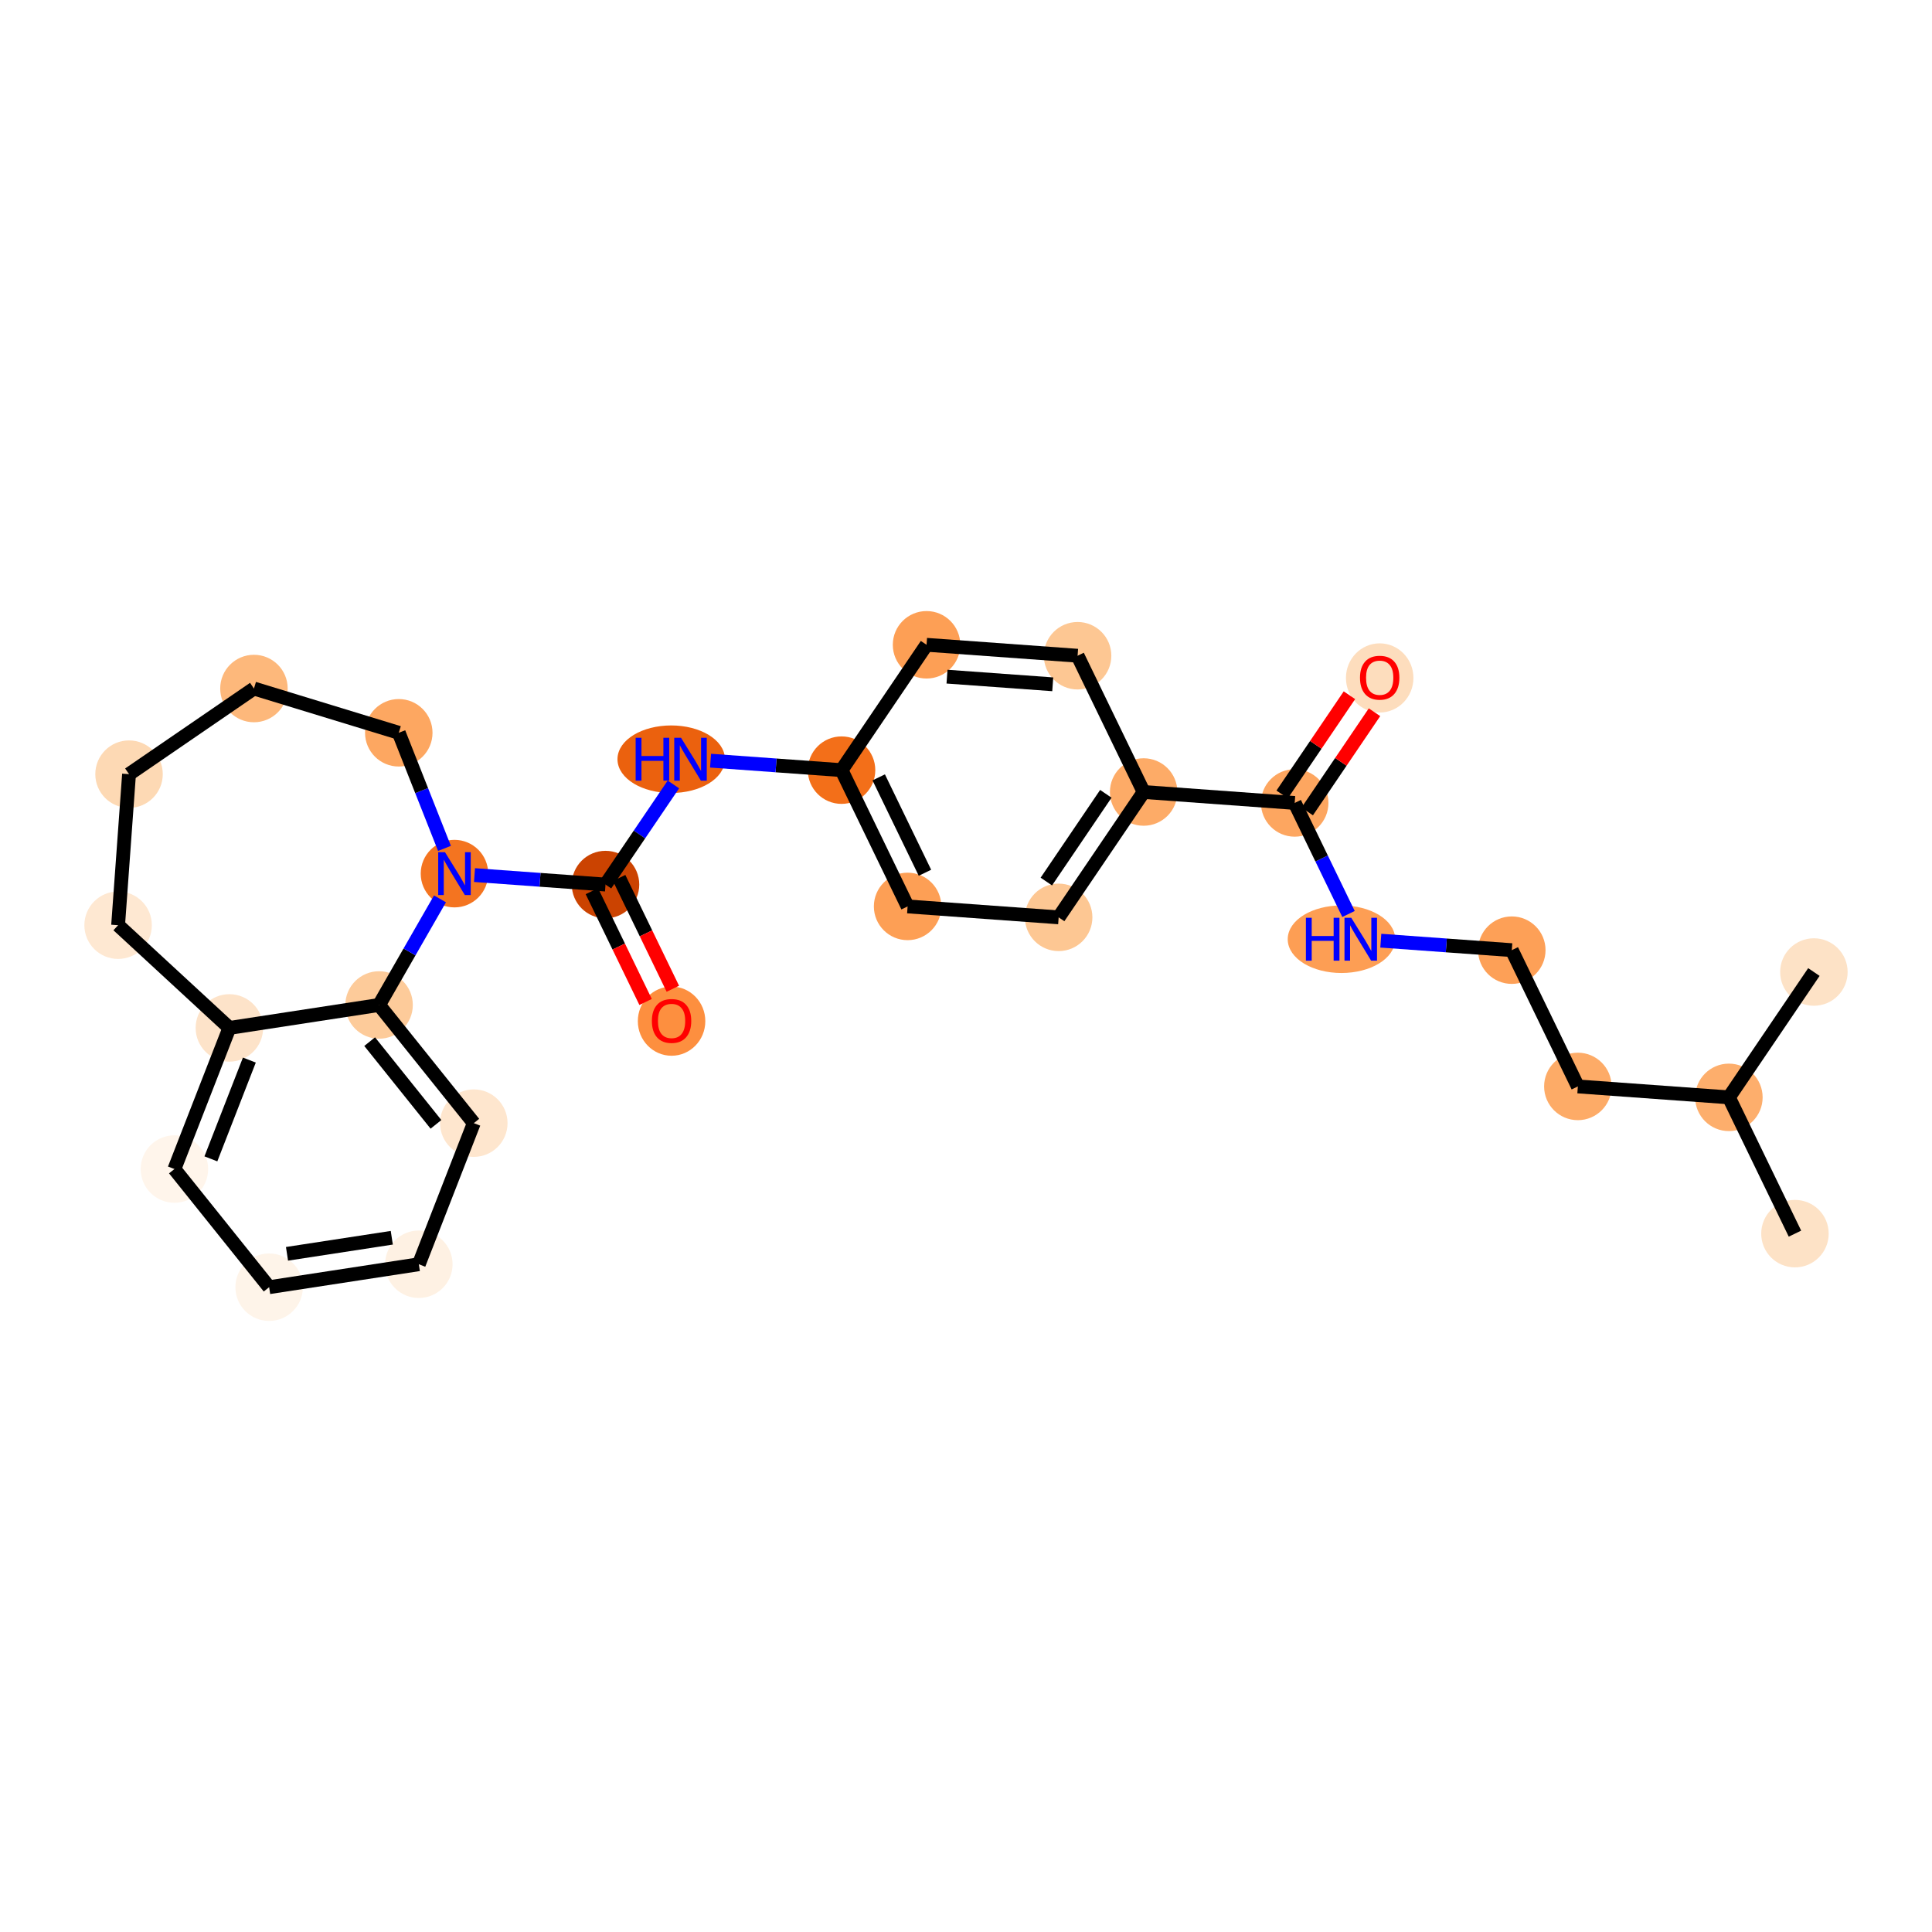 <?xml version='1.0' encoding='iso-8859-1'?>
<svg version='1.1' baseProfile='full'
              xmlns='http://www.w3.org/2000/svg'
                      xmlns:rdkit='http://www.rdkit.org/xml'
                      xmlns:xlink='http://www.w3.org/1999/xlink'
                  xml:space='preserve'
width='280px' height='280px' viewBox='0 0 280 280'>
<!-- END OF HEADER -->
<rect style='opacity:1.0;fill:#FFFFFF;stroke:none' width='280' height='280' x='0' y='0'> </rect>
<ellipse cx='260.139' cy='178.789' rx='4.39' ry='4.39'  style='fill:#FDE2C6;fill-rule:evenodd;stroke:#FDE2C6;stroke-width:1.0px;stroke-linecap:butt;stroke-linejoin:miter;stroke-opacity:1' />
<ellipse cx='250.565' cy='159.038' rx='4.39' ry='4.39'  style='fill:#FDAE6C;fill-rule:evenodd;stroke:#FDAE6C;stroke-width:1.0px;stroke-linecap:butt;stroke-linejoin:miter;stroke-opacity:1' />
<ellipse cx='262.883' cy='140.873' rx='4.39' ry='4.39'  style='fill:#FDE2C6;fill-rule:evenodd;stroke:#FDE2C6;stroke-width:1.0px;stroke-linecap:butt;stroke-linejoin:miter;stroke-opacity:1' />
<ellipse cx='228.674' cy='157.454' rx='4.39' ry='4.39'  style='fill:#FDAB67;fill-rule:evenodd;stroke:#FDAB67;stroke-width:1.0px;stroke-linecap:butt;stroke-linejoin:miter;stroke-opacity:1' />
<ellipse cx='219.101' cy='137.704' rx='4.39' ry='4.39'  style='fill:#FDA057;fill-rule:evenodd;stroke:#FDA057;stroke-width:1.0px;stroke-linecap:butt;stroke-linejoin:miter;stroke-opacity:1' />
<ellipse cx='194.414' cy='136.119' rx='7.288' ry='4.395'  style='fill:#FD9E54;fill-rule:evenodd;stroke:#FD9E54;stroke-width:1.0px;stroke-linecap:butt;stroke-linejoin:miter;stroke-opacity:1' />
<ellipse cx='187.637' cy='116.369' rx='4.39' ry='4.39'  style='fill:#FDA660;fill-rule:evenodd;stroke:#FDA660;stroke-width:1.0px;stroke-linecap:butt;stroke-linejoin:miter;stroke-opacity:1' />
<ellipse cx='199.955' cy='98.251' rx='4.39' ry='4.513'  style='fill:#FDDDBD;fill-rule:evenodd;stroke:#FDDDBD;stroke-width:1.0px;stroke-linecap:butt;stroke-linejoin:miter;stroke-opacity:1' />
<ellipse cx='165.746' cy='114.784' rx='4.39' ry='4.39'  style='fill:#FDAB67;fill-rule:evenodd;stroke:#FDAB67;stroke-width:1.0px;stroke-linecap:butt;stroke-linejoin:miter;stroke-opacity:1' />
<ellipse cx='153.428' cy='132.95' rx='4.39' ry='4.39'  style='fill:#FDC793;fill-rule:evenodd;stroke:#FDC793;stroke-width:1.0px;stroke-linecap:butt;stroke-linejoin:miter;stroke-opacity:1' />
<ellipse cx='131.537' cy='131.366' rx='4.39' ry='4.39'  style='fill:#FD9F55;fill-rule:evenodd;stroke:#FD9F55;stroke-width:1.0px;stroke-linecap:butt;stroke-linejoin:miter;stroke-opacity:1' />
<ellipse cx='121.964' cy='111.615' rx='4.39' ry='4.39'  style='fill:#F36F19;fill-rule:evenodd;stroke:#F36F19;stroke-width:1.0px;stroke-linecap:butt;stroke-linejoin:miter;stroke-opacity:1' />
<ellipse cx='97.277' cy='110.031' rx='7.288' ry='4.395'  style='fill:#EB610E;fill-rule:evenodd;stroke:#EB610E;stroke-width:1.0px;stroke-linecap:butt;stroke-linejoin:miter;stroke-opacity:1' />
<ellipse cx='87.755' cy='128.197' rx='4.39' ry='4.39'  style='fill:#CB4301;fill-rule:evenodd;stroke:#CB4301;stroke-width:1.0px;stroke-linecap:butt;stroke-linejoin:miter;stroke-opacity:1' />
<ellipse cx='97.329' cy='147.995' rx='4.39' ry='4.513'  style='fill:#FD8F3F;fill-rule:evenodd;stroke:#FD8F3F;stroke-width:1.0px;stroke-linecap:butt;stroke-linejoin:miter;stroke-opacity:1' />
<ellipse cx='65.864' cy='126.612' rx='4.39' ry='4.395'  style='fill:#F47420;fill-rule:evenodd;stroke:#F47420;stroke-width:1.0px;stroke-linecap:butt;stroke-linejoin:miter;stroke-opacity:1' />
<ellipse cx='57.794' cy='106.202' rx='4.39' ry='4.39'  style='fill:#FDA761;fill-rule:evenodd;stroke:#FDA761;stroke-width:1.0px;stroke-linecap:butt;stroke-linejoin:miter;stroke-opacity:1' />
<ellipse cx='36.804' cy='99.786' rx='4.39' ry='4.39'  style='fill:#FDB87B;fill-rule:evenodd;stroke:#FDB87B;stroke-width:1.0px;stroke-linecap:butt;stroke-linejoin:miter;stroke-opacity:1' />
<ellipse cx='18.701' cy='112.196' rx='4.39' ry='4.39'  style='fill:#FDD9B4;fill-rule:evenodd;stroke:#FDD9B4;stroke-width:1.0px;stroke-linecap:butt;stroke-linejoin:miter;stroke-opacity:1' />
<ellipse cx='17.117' cy='134.087' rx='4.39' ry='4.39'  style='fill:#FEE8D2;fill-rule:evenodd;stroke:#FEE8D2;stroke-width:1.0px;stroke-linecap:butt;stroke-linejoin:miter;stroke-opacity:1' />
<ellipse cx='33.244' cy='148.974' rx='4.39' ry='4.39'  style='fill:#FDE3C9;fill-rule:evenodd;stroke:#FDE3C9;stroke-width:1.0px;stroke-linecap:butt;stroke-linejoin:miter;stroke-opacity:1' />
<ellipse cx='25.277' cy='169.426' rx='4.39' ry='4.39'  style='fill:#FFF5EB;fill-rule:evenodd;stroke:#FFF5EB;stroke-width:1.0px;stroke-linecap:butt;stroke-linejoin:miter;stroke-opacity:1' />
<ellipse cx='39.006' cy='186.551' rx='4.39' ry='4.39'  style='fill:#FEF4E9;fill-rule:evenodd;stroke:#FEF4E9;stroke-width:1.0px;stroke-linecap:butt;stroke-linejoin:miter;stroke-opacity:1' />
<ellipse cx='60.7' cy='183.224' rx='4.39' ry='4.39'  style='fill:#FEF1E3;fill-rule:evenodd;stroke:#FEF1E3;stroke-width:1.0px;stroke-linecap:butt;stroke-linejoin:miter;stroke-opacity:1' />
<ellipse cx='68.667' cy='162.773' rx='4.39' ry='4.39'  style='fill:#FEE6CE;fill-rule:evenodd;stroke:#FEE6CE;stroke-width:1.0px;stroke-linecap:butt;stroke-linejoin:miter;stroke-opacity:1' />
<ellipse cx='54.939' cy='145.648' rx='4.39' ry='4.39'  style='fill:#FDCB9A;fill-rule:evenodd;stroke:#FDCB9A;stroke-width:1.0px;stroke-linecap:butt;stroke-linejoin:miter;stroke-opacity:1' />
<ellipse cx='134.282' cy='93.449' rx='4.39' ry='4.39'  style='fill:#FD9F55;fill-rule:evenodd;stroke:#FD9F55;stroke-width:1.0px;stroke-linecap:butt;stroke-linejoin:miter;stroke-opacity:1' />
<ellipse cx='156.173' cy='95.034' rx='4.39' ry='4.39'  style='fill:#FDC793;fill-rule:evenodd;stroke:#FDC793;stroke-width:1.0px;stroke-linecap:butt;stroke-linejoin:miter;stroke-opacity:1' />
<path class='bond-0 atom-0 atom-1' d='M 260.139,178.789 L 250.565,159.038' style='fill:none;fill-rule:evenodd;stroke:#000000;stroke-width:2.0px;stroke-linecap:butt;stroke-linejoin:miter;stroke-opacity:1' />
<path class='bond-1 atom-1 atom-2' d='M 250.565,159.038 L 262.883,140.873' style='fill:none;fill-rule:evenodd;stroke:#000000;stroke-width:2.0px;stroke-linecap:butt;stroke-linejoin:miter;stroke-opacity:1' />
<path class='bond-2 atom-1 atom-3' d='M 250.565,159.038 L 228.674,157.454' style='fill:none;fill-rule:evenodd;stroke:#000000;stroke-width:2.0px;stroke-linecap:butt;stroke-linejoin:miter;stroke-opacity:1' />
<path class='bond-3 atom-3 atom-4' d='M 228.674,157.454 L 219.101,137.704' style='fill:none;fill-rule:evenodd;stroke:#000000;stroke-width:2.0px;stroke-linecap:butt;stroke-linejoin:miter;stroke-opacity:1' />
<path class='bond-4 atom-4 atom-5' d='M 219.101,137.704 L 209.609,137.017' style='fill:none;fill-rule:evenodd;stroke:#000000;stroke-width:2.0px;stroke-linecap:butt;stroke-linejoin:miter;stroke-opacity:1' />
<path class='bond-4 atom-4 atom-5' d='M 209.609,137.017 L 200.116,136.329' style='fill:none;fill-rule:evenodd;stroke:#0000FF;stroke-width:2.0px;stroke-linecap:butt;stroke-linejoin:miter;stroke-opacity:1' />
<path class='bond-5 atom-5 atom-6' d='M 195.438,132.463 L 191.537,124.416' style='fill:none;fill-rule:evenodd;stroke:#0000FF;stroke-width:2.0px;stroke-linecap:butt;stroke-linejoin:miter;stroke-opacity:1' />
<path class='bond-5 atom-5 atom-6' d='M 191.537,124.416 L 187.637,116.369' style='fill:none;fill-rule:evenodd;stroke:#000000;stroke-width:2.0px;stroke-linecap:butt;stroke-linejoin:miter;stroke-opacity:1' />
<path class='bond-6 atom-6 atom-7' d='M 189.454,117.601 L 194.328,110.412' style='fill:none;fill-rule:evenodd;stroke:#000000;stroke-width:2.0px;stroke-linecap:butt;stroke-linejoin:miter;stroke-opacity:1' />
<path class='bond-6 atom-6 atom-7' d='M 194.328,110.412 L 199.203,103.223' style='fill:none;fill-rule:evenodd;stroke:#FF0000;stroke-width:2.0px;stroke-linecap:butt;stroke-linejoin:miter;stroke-opacity:1' />
<path class='bond-6 atom-6 atom-7' d='M 185.82,115.137 L 190.695,107.948' style='fill:none;fill-rule:evenodd;stroke:#000000;stroke-width:2.0px;stroke-linecap:butt;stroke-linejoin:miter;stroke-opacity:1' />
<path class='bond-6 atom-6 atom-7' d='M 190.695,107.948 L 195.569,100.759' style='fill:none;fill-rule:evenodd;stroke:#FF0000;stroke-width:2.0px;stroke-linecap:butt;stroke-linejoin:miter;stroke-opacity:1' />
<path class='bond-7 atom-6 atom-8' d='M 187.637,116.369 L 165.746,114.784' style='fill:none;fill-rule:evenodd;stroke:#000000;stroke-width:2.0px;stroke-linecap:butt;stroke-linejoin:miter;stroke-opacity:1' />
<path class='bond-8 atom-8 atom-9' d='M 165.746,114.784 L 153.428,132.95' style='fill:none;fill-rule:evenodd;stroke:#000000;stroke-width:2.0px;stroke-linecap:butt;stroke-linejoin:miter;stroke-opacity:1' />
<path class='bond-8 atom-8 atom-9' d='M 160.265,115.046 L 151.643,127.762' style='fill:none;fill-rule:evenodd;stroke:#000000;stroke-width:2.0px;stroke-linecap:butt;stroke-linejoin:miter;stroke-opacity:1' />
<path class='bond-27 atom-27 atom-8' d='M 156.173,95.034 L 165.746,114.784' style='fill:none;fill-rule:evenodd;stroke:#000000;stroke-width:2.0px;stroke-linecap:butt;stroke-linejoin:miter;stroke-opacity:1' />
<path class='bond-9 atom-9 atom-10' d='M 153.428,132.95 L 131.537,131.366' style='fill:none;fill-rule:evenodd;stroke:#000000;stroke-width:2.0px;stroke-linecap:butt;stroke-linejoin:miter;stroke-opacity:1' />
<path class='bond-10 atom-10 atom-11' d='M 131.537,131.366 L 121.964,111.615' style='fill:none;fill-rule:evenodd;stroke:#000000;stroke-width:2.0px;stroke-linecap:butt;stroke-linejoin:miter;stroke-opacity:1' />
<path class='bond-10 atom-10 atom-11' d='M 134.051,126.488 L 127.35,112.663' style='fill:none;fill-rule:evenodd;stroke:#000000;stroke-width:2.0px;stroke-linecap:butt;stroke-linejoin:miter;stroke-opacity:1' />
<path class='bond-11 atom-11 atom-12' d='M 121.964,111.615 L 112.472,110.928' style='fill:none;fill-rule:evenodd;stroke:#000000;stroke-width:2.0px;stroke-linecap:butt;stroke-linejoin:miter;stroke-opacity:1' />
<path class='bond-11 atom-11 atom-12' d='M 112.472,110.928 L 102.979,110.241' style='fill:none;fill-rule:evenodd;stroke:#0000FF;stroke-width:2.0px;stroke-linecap:butt;stroke-linejoin:miter;stroke-opacity:1' />
<path class='bond-25 atom-11 atom-26' d='M 121.964,111.615 L 134.282,93.449' style='fill:none;fill-rule:evenodd;stroke:#000000;stroke-width:2.0px;stroke-linecap:butt;stroke-linejoin:miter;stroke-opacity:1' />
<path class='bond-12 atom-12 atom-13' d='M 97.594,113.687 L 92.674,120.942' style='fill:none;fill-rule:evenodd;stroke:#0000FF;stroke-width:2.0px;stroke-linecap:butt;stroke-linejoin:miter;stroke-opacity:1' />
<path class='bond-12 atom-12 atom-13' d='M 92.674,120.942 L 87.755,128.197' style='fill:none;fill-rule:evenodd;stroke:#000000;stroke-width:2.0px;stroke-linecap:butt;stroke-linejoin:miter;stroke-opacity:1' />
<path class='bond-13 atom-13 atom-14' d='M 85.78,129.154 L 89.672,137.183' style='fill:none;fill-rule:evenodd;stroke:#000000;stroke-width:2.0px;stroke-linecap:butt;stroke-linejoin:miter;stroke-opacity:1' />
<path class='bond-13 atom-13 atom-14' d='M 89.672,137.183 L 93.564,145.213' style='fill:none;fill-rule:evenodd;stroke:#FF0000;stroke-width:2.0px;stroke-linecap:butt;stroke-linejoin:miter;stroke-opacity:1' />
<path class='bond-13 atom-13 atom-14' d='M 89.73,127.239 L 93.622,135.269' style='fill:none;fill-rule:evenodd;stroke:#000000;stroke-width:2.0px;stroke-linecap:butt;stroke-linejoin:miter;stroke-opacity:1' />
<path class='bond-13 atom-13 atom-14' d='M 93.622,135.269 L 97.514,143.298' style='fill:none;fill-rule:evenodd;stroke:#FF0000;stroke-width:2.0px;stroke-linecap:butt;stroke-linejoin:miter;stroke-opacity:1' />
<path class='bond-14 atom-13 atom-15' d='M 87.755,128.197 L 78.263,127.51' style='fill:none;fill-rule:evenodd;stroke:#000000;stroke-width:2.0px;stroke-linecap:butt;stroke-linejoin:miter;stroke-opacity:1' />
<path class='bond-14 atom-13 atom-15' d='M 78.263,127.51 L 68.77,126.823' style='fill:none;fill-rule:evenodd;stroke:#0000FF;stroke-width:2.0px;stroke-linecap:butt;stroke-linejoin:miter;stroke-opacity:1' />
<path class='bond-15 atom-15 atom-16' d='M 64.419,122.956 L 61.106,114.579' style='fill:none;fill-rule:evenodd;stroke:#0000FF;stroke-width:2.0px;stroke-linecap:butt;stroke-linejoin:miter;stroke-opacity:1' />
<path class='bond-15 atom-15 atom-16' d='M 61.106,114.579 L 57.794,106.202' style='fill:none;fill-rule:evenodd;stroke:#000000;stroke-width:2.0px;stroke-linecap:butt;stroke-linejoin:miter;stroke-opacity:1' />
<path class='bond-28 atom-25 atom-15' d='M 54.939,145.648 L 59.352,137.958' style='fill:none;fill-rule:evenodd;stroke:#000000;stroke-width:2.0px;stroke-linecap:butt;stroke-linejoin:miter;stroke-opacity:1' />
<path class='bond-28 atom-25 atom-15' d='M 59.352,137.958 L 63.766,130.269' style='fill:none;fill-rule:evenodd;stroke:#0000FF;stroke-width:2.0px;stroke-linecap:butt;stroke-linejoin:miter;stroke-opacity:1' />
<path class='bond-16 atom-16 atom-17' d='M 57.794,106.202 L 36.804,99.786' style='fill:none;fill-rule:evenodd;stroke:#000000;stroke-width:2.0px;stroke-linecap:butt;stroke-linejoin:miter;stroke-opacity:1' />
<path class='bond-17 atom-17 atom-18' d='M 36.804,99.786 L 18.701,112.196' style='fill:none;fill-rule:evenodd;stroke:#000000;stroke-width:2.0px;stroke-linecap:butt;stroke-linejoin:miter;stroke-opacity:1' />
<path class='bond-18 atom-18 atom-19' d='M 18.701,112.196 L 17.117,134.087' style='fill:none;fill-rule:evenodd;stroke:#000000;stroke-width:2.0px;stroke-linecap:butt;stroke-linejoin:miter;stroke-opacity:1' />
<path class='bond-19 atom-19 atom-20' d='M 17.117,134.087 L 33.244,148.974' style='fill:none;fill-rule:evenodd;stroke:#000000;stroke-width:2.0px;stroke-linecap:butt;stroke-linejoin:miter;stroke-opacity:1' />
<path class='bond-20 atom-20 atom-21' d='M 33.244,148.974 L 25.277,169.426' style='fill:none;fill-rule:evenodd;stroke:#000000;stroke-width:2.0px;stroke-linecap:butt;stroke-linejoin:miter;stroke-opacity:1' />
<path class='bond-20 atom-20 atom-21' d='M 36.139,153.635 L 30.563,167.951' style='fill:none;fill-rule:evenodd;stroke:#000000;stroke-width:2.0px;stroke-linecap:butt;stroke-linejoin:miter;stroke-opacity:1' />
<path class='bond-29 atom-25 atom-20' d='M 54.939,145.648 L 33.244,148.974' style='fill:none;fill-rule:evenodd;stroke:#000000;stroke-width:2.0px;stroke-linecap:butt;stroke-linejoin:miter;stroke-opacity:1' />
<path class='bond-21 atom-21 atom-22' d='M 25.277,169.426 L 39.006,186.551' style='fill:none;fill-rule:evenodd;stroke:#000000;stroke-width:2.0px;stroke-linecap:butt;stroke-linejoin:miter;stroke-opacity:1' />
<path class='bond-22 atom-22 atom-23' d='M 39.006,186.551 L 60.7,183.224' style='fill:none;fill-rule:evenodd;stroke:#000000;stroke-width:2.0px;stroke-linecap:butt;stroke-linejoin:miter;stroke-opacity:1' />
<path class='bond-22 atom-22 atom-23' d='M 41.594,181.713 L 56.781,179.384' style='fill:none;fill-rule:evenodd;stroke:#000000;stroke-width:2.0px;stroke-linecap:butt;stroke-linejoin:miter;stroke-opacity:1' />
<path class='bond-23 atom-23 atom-24' d='M 60.7,183.224 L 68.667,162.773' style='fill:none;fill-rule:evenodd;stroke:#000000;stroke-width:2.0px;stroke-linecap:butt;stroke-linejoin:miter;stroke-opacity:1' />
<path class='bond-24 atom-24 atom-25' d='M 68.667,162.773 L 54.939,145.648' style='fill:none;fill-rule:evenodd;stroke:#000000;stroke-width:2.0px;stroke-linecap:butt;stroke-linejoin:miter;stroke-opacity:1' />
<path class='bond-24 atom-24 atom-25' d='M 63.183,162.95 L 53.573,150.962' style='fill:none;fill-rule:evenodd;stroke:#000000;stroke-width:2.0px;stroke-linecap:butt;stroke-linejoin:miter;stroke-opacity:1' />
<path class='bond-26 atom-26 atom-27' d='M 134.282,93.449 L 156.173,95.034' style='fill:none;fill-rule:evenodd;stroke:#000000;stroke-width:2.0px;stroke-linecap:butt;stroke-linejoin:miter;stroke-opacity:1' />
<path class='bond-26 atom-26 atom-27' d='M 137.248,98.065 L 152.572,99.174' style='fill:none;fill-rule:evenodd;stroke:#000000;stroke-width:2.0px;stroke-linecap:butt;stroke-linejoin:miter;stroke-opacity:1' />
<path  class='atom-5' d='M 189.261 133.011
L 190.103 133.011
L 190.103 135.654
L 193.281 135.654
L 193.281 133.011
L 194.124 133.011
L 194.124 139.227
L 193.281 139.227
L 193.281 136.356
L 190.103 136.356
L 190.103 139.227
L 189.261 139.227
L 189.261 133.011
' fill='#0000FF'/>
<path  class='atom-5' d='M 195.836 133.011
L 197.873 136.304
Q 198.075 136.628, 198.4 137.217
Q 198.725 137.805, 198.742 137.84
L 198.742 133.011
L 199.567 133.011
L 199.567 139.227
L 198.716 139.227
L 196.53 135.628
Q 196.275 135.206, 196.003 134.723
Q 195.74 134.24, 195.661 134.091
L 195.661 139.227
L 194.853 139.227
L 194.853 133.011
L 195.836 133.011
' fill='#0000FF'/>
<path  class='atom-7' d='M 197.101 98.221
Q 197.101 96.728, 197.839 95.894
Q 198.576 95.06, 199.955 95.06
Q 201.333 95.06, 202.07 95.894
Q 202.808 96.728, 202.808 98.221
Q 202.808 99.731, 202.062 100.591
Q 201.315 101.442, 199.955 101.442
Q 198.585 101.442, 197.839 100.591
Q 197.101 99.739, 197.101 98.221
M 199.955 100.74
Q 200.903 100.74, 201.412 100.108
Q 201.93 99.467, 201.93 98.221
Q 201.93 97, 201.412 96.386
Q 200.903 95.762, 199.955 95.762
Q 199.006 95.762, 198.488 96.377
Q 197.979 96.991, 197.979 98.221
Q 197.979 99.476, 198.488 100.108
Q 199.006 100.74, 199.955 100.74
' fill='#FF0000'/>
<path  class='atom-12' d='M 92.123 106.923
L 92.966 106.923
L 92.966 109.566
L 96.144 109.566
L 96.144 106.923
L 96.987 106.923
L 96.987 113.139
L 96.144 113.139
L 96.144 110.268
L 92.966 110.268
L 92.966 113.139
L 92.123 113.139
L 92.123 106.923
' fill='#0000FF'/>
<path  class='atom-12' d='M 98.699 106.923
L 100.736 110.215
Q 100.938 110.54, 101.263 111.128
Q 101.588 111.716, 101.605 111.752
L 101.605 106.923
L 102.43 106.923
L 102.43 113.139
L 101.579 113.139
L 99.393 109.539
Q 99.138 109.118, 98.866 108.635
Q 98.603 108.152, 98.523 108.003
L 98.523 113.139
L 97.716 113.139
L 97.716 106.923
L 98.699 106.923
' fill='#0000FF'/>
<path  class='atom-14' d='M 94.475 147.965
Q 94.475 146.472, 95.213 145.638
Q 95.95 144.804, 97.329 144.804
Q 98.707 144.804, 99.445 145.638
Q 100.182 146.472, 100.182 147.965
Q 100.182 149.475, 99.436 150.335
Q 98.689 151.187, 97.329 151.187
Q 95.959 151.187, 95.213 150.335
Q 94.475 149.483, 94.475 147.965
M 97.329 150.484
Q 98.277 150.484, 98.786 149.852
Q 99.304 149.211, 99.304 147.965
Q 99.304 146.744, 98.786 146.13
Q 98.277 145.506, 97.329 145.506
Q 96.38 145.506, 95.862 146.121
Q 95.353 146.736, 95.353 147.965
Q 95.353 149.22, 95.862 149.852
Q 96.38 150.484, 97.329 150.484
' fill='#FF0000'/>
<path  class='atom-15' d='M 64.49 123.504
L 66.527 126.797
Q 66.729 127.121, 67.054 127.71
Q 67.379 128.298, 67.396 128.333
L 67.396 123.504
L 68.222 123.504
L 68.222 129.72
L 67.37 129.72
L 65.184 126.121
Q 64.929 125.699, 64.657 125.216
Q 64.394 124.733, 64.315 124.584
L 64.315 129.72
L 63.507 129.72
L 63.507 123.504
L 64.49 123.504
' fill='#0000FF'/>
</svg>
